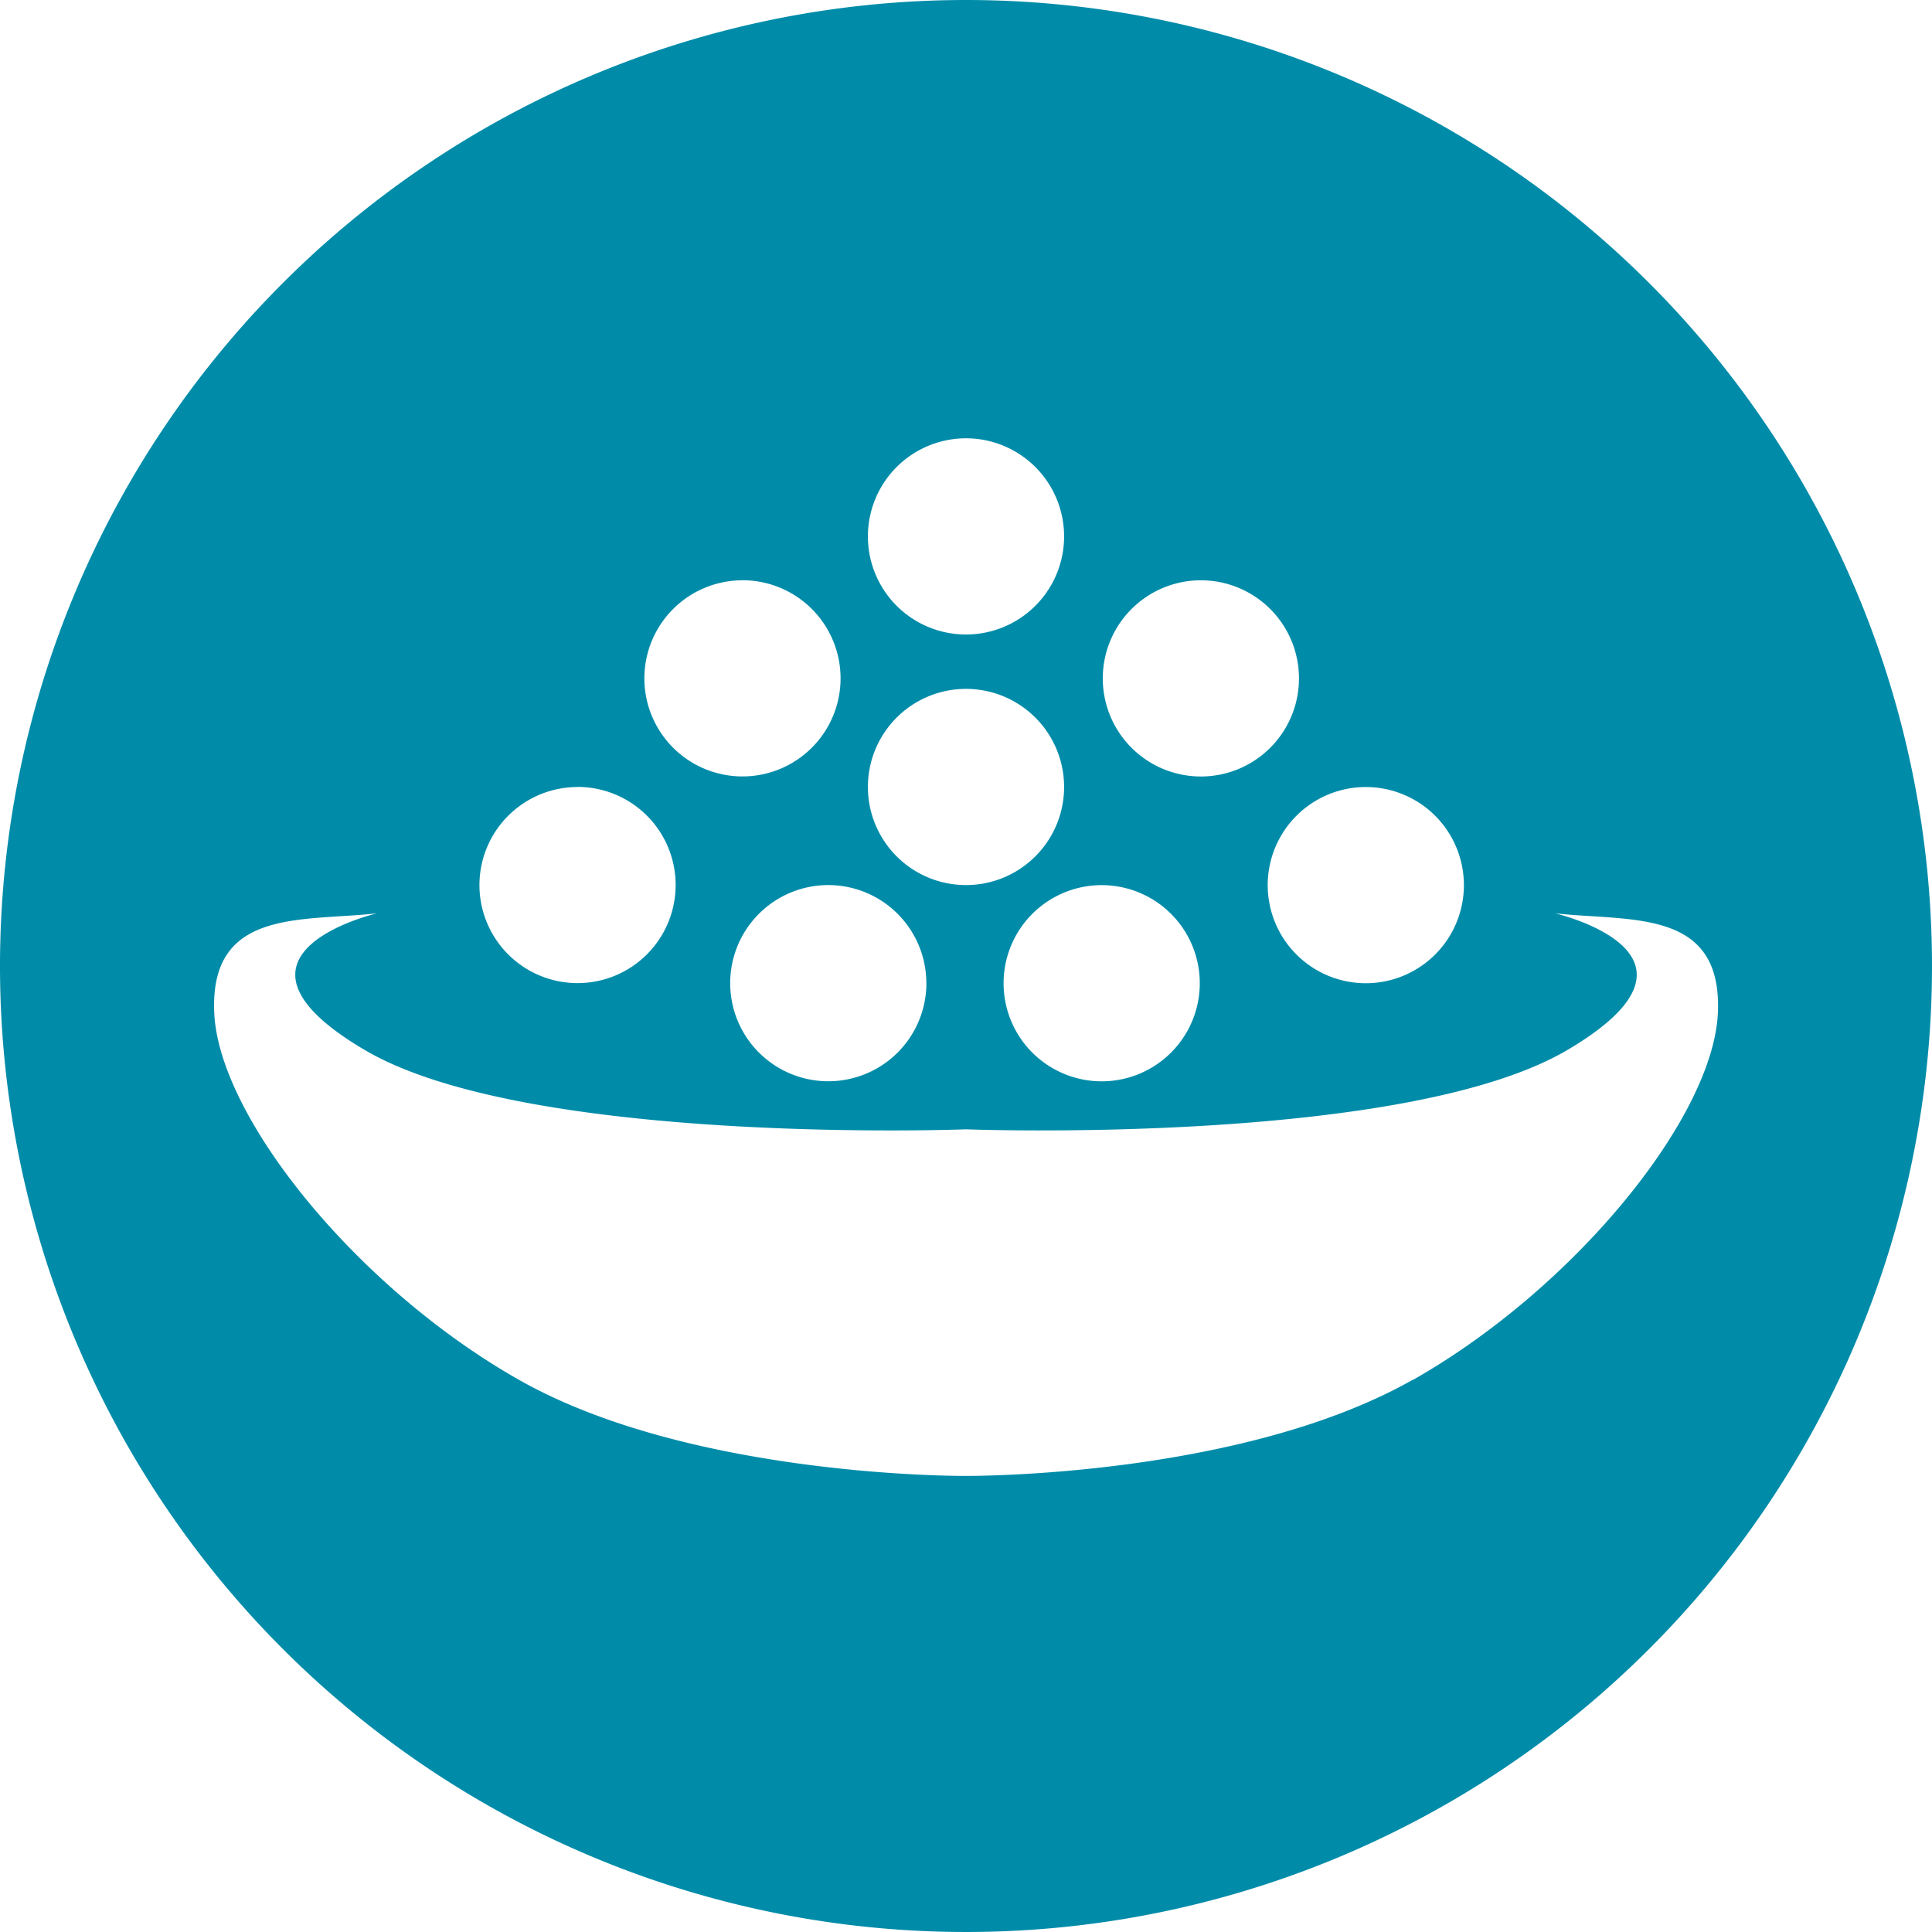 <svg xmlns="http://www.w3.org/2000/svg" width="31.512" height="31.512" viewBox="0 0 31.512 31.512"><defs><style>.a{fill:#008ca9;}</style></defs><path class="a" d="M6838.767,938.721a15.756,15.756,0,1,0,15.756,15.756A15.756,15.756,0,0,0,6838.767,938.721Zm8.121,14.437a1.6,1.6,0,1,1-1.6-1.6A1.6,1.6,0,0,1,6846.888,953.158Zm-4.29-4.972a1.6,1.6,0,1,1-1.6,1.6A1.6,1.6,0,0,1,6842.6,948.186Zm-.018,6.572a1.6,1.6,0,1,1-1.6-1.6A1.6,1.6,0,0,1,6842.58,954.758Zm-3.813-8.888a1.6,1.6,0,1,1-1.6,1.6A1.6,1.6,0,0,1,6838.767,945.87Zm0,4.087a1.6,1.6,0,1,1-1.6,1.6A1.6,1.6,0,0,1,6838.767,949.957Zm-.646,4.8a1.6,1.6,0,1,1-1.6-1.6A1.6,1.6,0,0,1,6838.12,954.758Zm-3-6.572a1.6,1.6,0,1,1-1.6,1.6A1.6,1.6,0,0,1,6835.124,948.186Zm-2.69,3.371a1.6,1.6,0,1,1-1.6,1.6A1.6,1.6,0,0,1,6832.434,951.558Zm13.621,9.671c-2.826,1.6-7.288,1.567-7.288,1.567s-4.46.035-7.288-1.567c-2.647-1.5-4.9-4.29-4.971-5.993s1.429-1.479,2.655-1.616c0,0-2.861.662-.2,2.229s9.808,1.294,9.808,1.294,7.151.272,9.808-1.294-.2-2.229-.2-2.229c1.227.136,2.725-.087,2.655,1.616S6848.7,959.729,6846.055,961.229Z" transform="translate(-6823.011 -938.721)"/></svg>